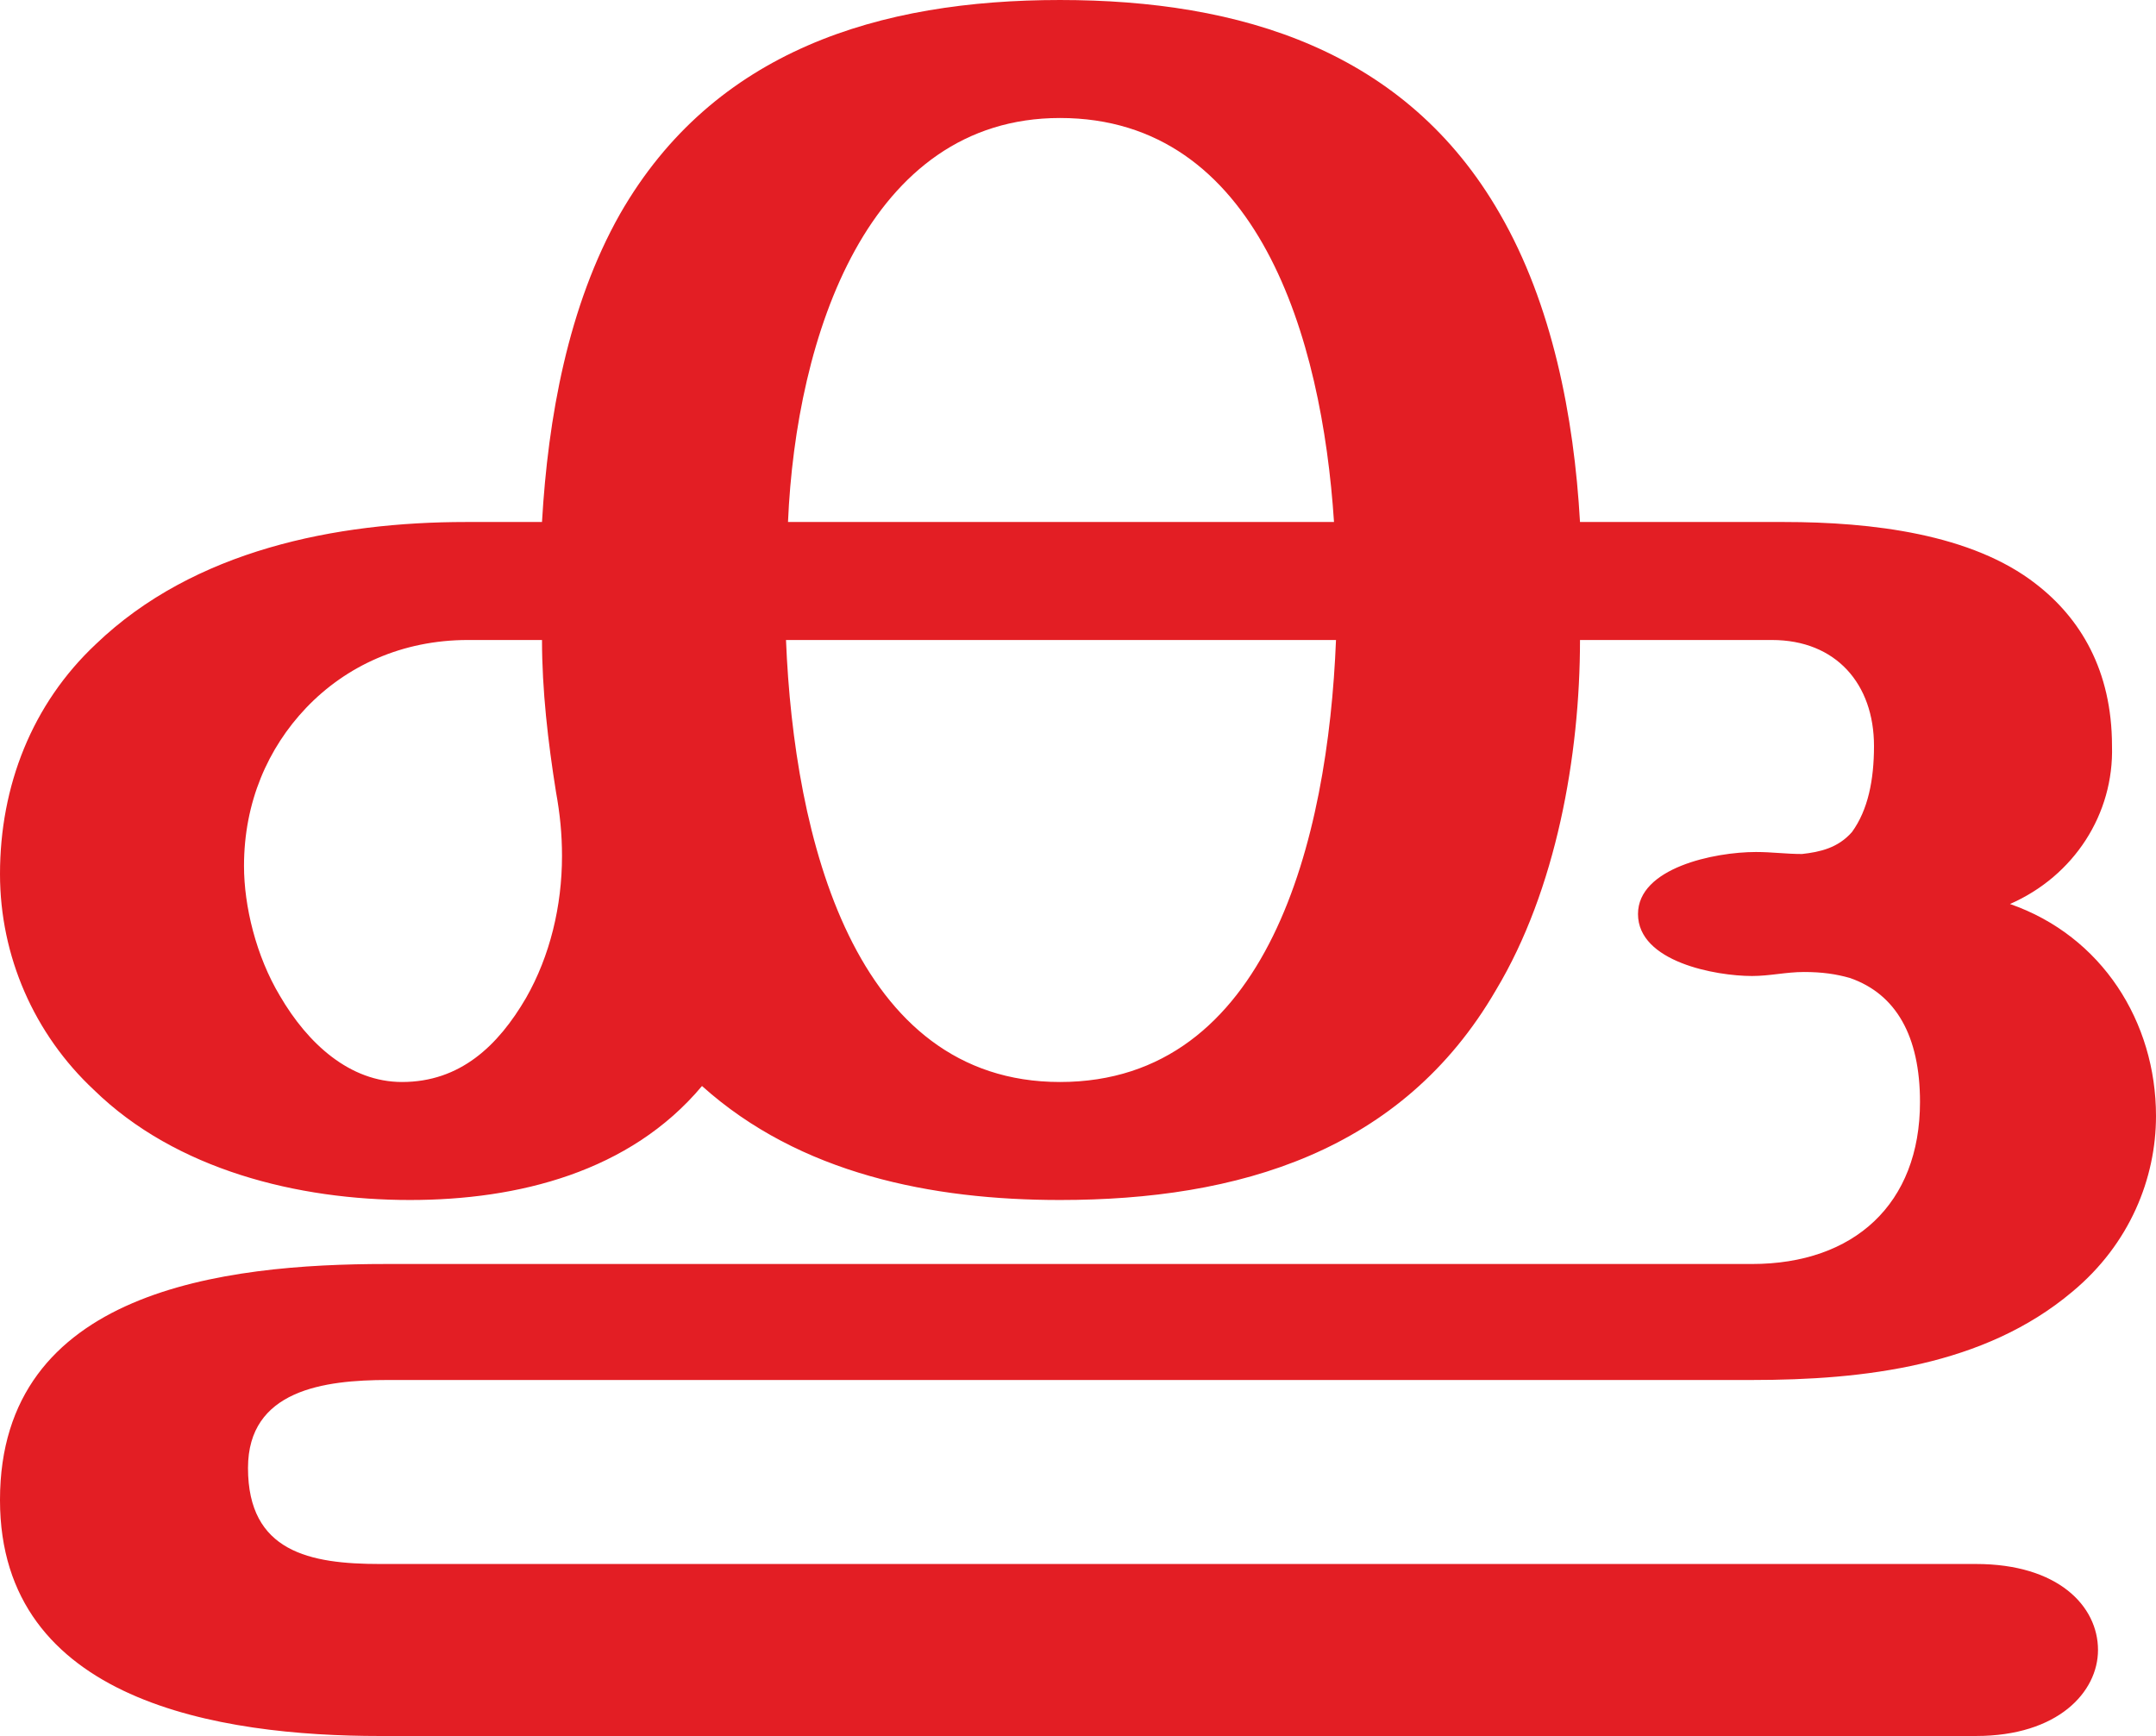 <?xml version="1.0" encoding="UTF-8"?>
<!DOCTYPE svg PUBLIC "-//W3C//DTD SVG 1.1//EN" "http://www.w3.org/Graphics/SVG/1.1/DTD/svg11.dtd">
<!-- Creator: CorelDRAW X8 -->
<svg xmlns="http://www.w3.org/2000/svg" xml:space="preserve" width="1078px" height="868px" version="1.1" style="shape-rendering:geometricPrecision; text-rendering:geometricPrecision; image-rendering:optimizeQuality; fill-rule:evenodd; clip-rule:evenodd"
viewBox="0 0 1078 868"
 xmlns:xlink="http://www.w3.org/1999/xlink">
 <defs>
  <style type="text/css">
   <![CDATA[
    .fil0 {fill:#E31E24;fill-rule:nonzero}
   ]]>
  </style>
 </defs>
 <g id="Layer_x0020_1">
  <path class="fil0" d="M988 868c41,0 61,-22 61,-43 0,-22 -20,-43 -61,-43l-798 0c-35,0 -66,-6 -66,-48 0,-39 38,-44 70,-44l682 0c56,0 116,-7 160,-44 29,-24 42,-57 42,-88 0,-47 -27,-90 -73,-106 32,-14 52,-45 51,-79 0,-38 -16,-64 -38,-81 -32,-25 -82,-31 -126,-31l-102 0c-3,-53 -14,-109 -40,-154 -47,-82 -130,-107 -220,-107 -90,0 -173,25 -220,107 -26,46 -36,102 -39,154l-38 0c-65,0 -136,14 -185,61 -32,30 -48,71 -48,115 0,41 17,80 47,108 41,40 102,55 158,55 54,0 110,-14 146,-57 49,44 115,57 179,57 89,0 171,-24 218,-105 30,-50 42,-117 42,-175l96 0c32,0 51,22 51,53 0,17 -3,32 -11,43 -7,8 -16,10 -25,11 -8,0 -15,-1 -23,-1 -21,0 -59,8 -59,31 0,24 39,31 57,31 9,0 17,-2 26,-2 9,0 16,1 23,3 23,8 35,29 35,62 0,51 -33,81 -84,81l-683 0c-81,0 -193,13 -193,118 0,101 110,118 190,118l798 0zm-321 -607l-273 0c4,-93 40,-202 136,-202 99,0 131,110 137,202zm-137 280c-103,0 -133,-122 -137,-221l275 0c-4,100 -34,221 -138,221zm-329 0c-26,0 -47,-19 -61,-43 -12,-20 -18,-45 -18,-65 0,-32 12,-59 31,-79 20,-21 48,-34 81,-34l37 0c0,25 3,51 7,76 2,11 3,21 3,32 0,25 -6,50 -18,71 -14,24 -33,42 -62,42z"/>
 </g>
</svg>
